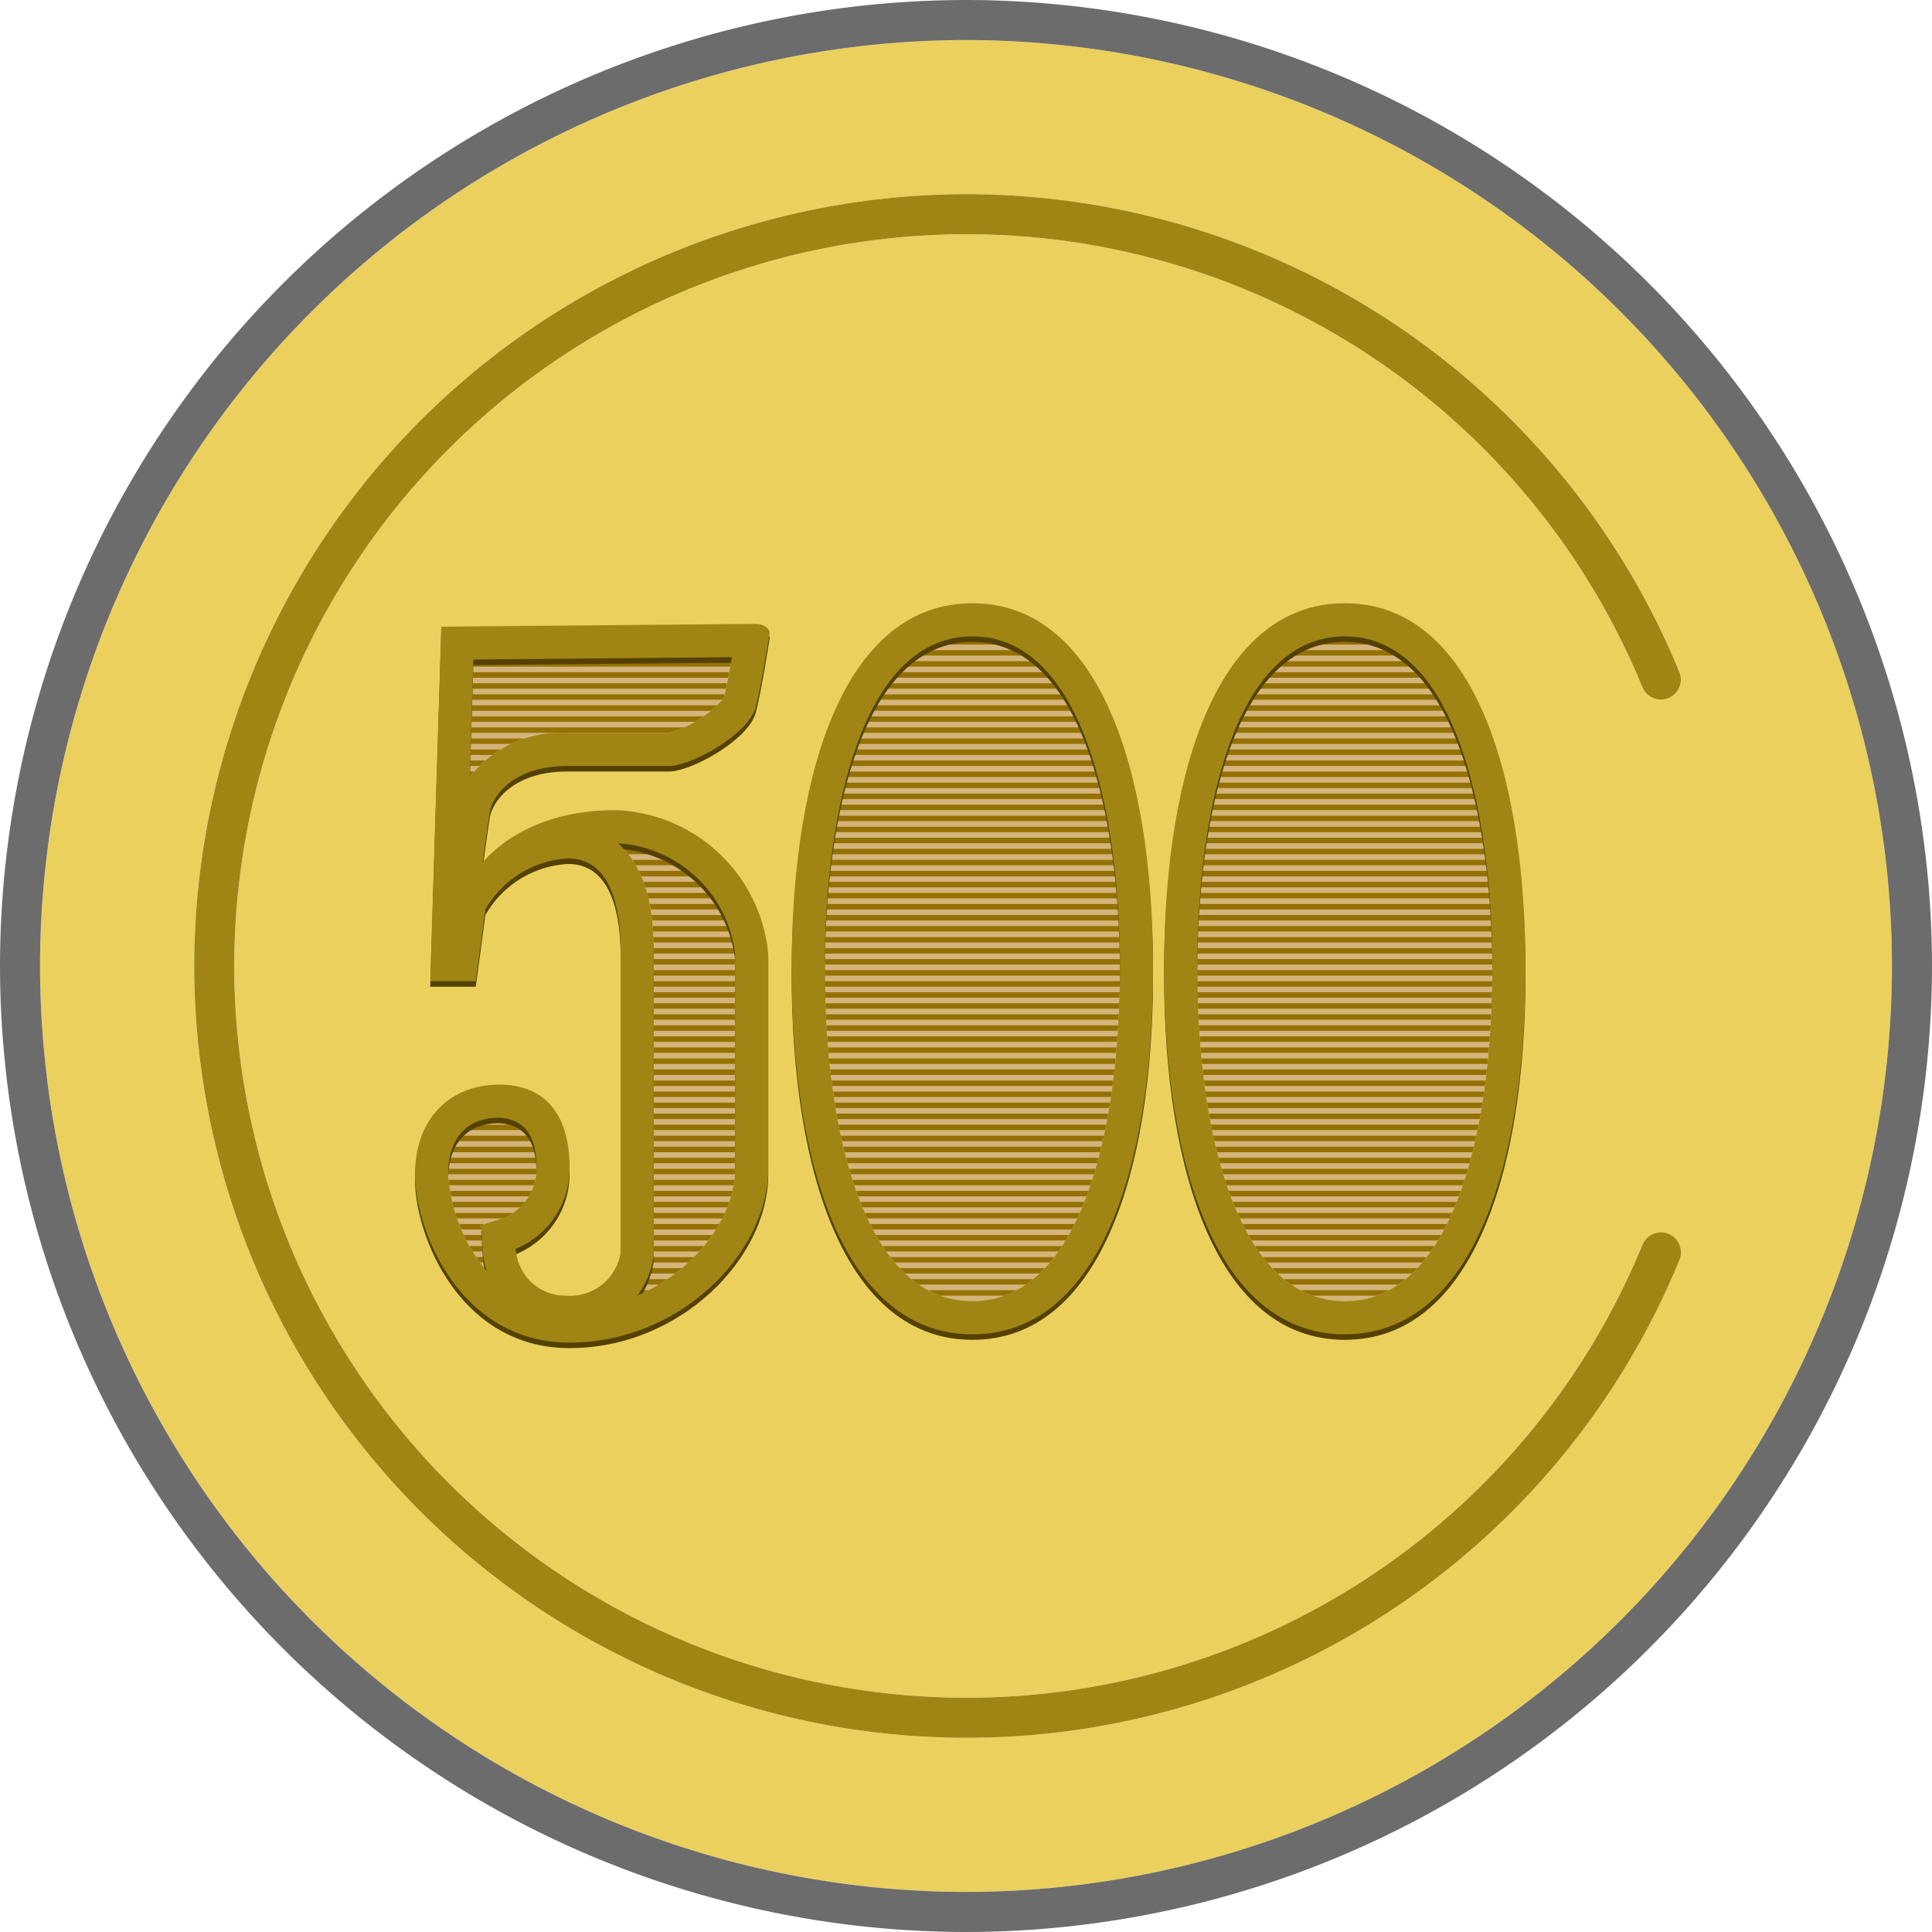 <svg xmlns="http://www.w3.org/2000/svg" xmlns:xlink="http://www.w3.org/1999/xlink" width="90" height="90" viewBox="0 0 90 90"><defs><clipPath id="a"><path d="M168.212,172.381c.135-.546.273-1.276.383-1.91-2.567.021-9.1.08-12.047.107l-.17,5.468A5.372,5.372,0,0,1,160.9,174h4.74A5.192,5.192,0,0,0,168.212,172.381Zm-10.461,19.544c-1.511,0-2.377.96-2.377,2.634a7.812,7.812,0,0,0,1.792,4.51,3.892,3.892,0,0,1-.183-.949l-.07-1.188,1.08-.351a2.475,2.475,0,0,0,1.493-2.342C159.486,192.5,158.715,191.989,157.751,191.925ZM179.791,169.5c-5.069,0-6.875,8-6.875,15.485s1.806,15.485,6.875,15.485,6.876-8,6.876-15.485S184.86,169.5,179.791,169.5Zm17.349,0c-5.069,0-6.875,8-6.875,15.485s1.806,15.485,6.875,15.485,6.875-8,6.875-15.485S202.209,169.5,197.14,169.5Zm-33.86,9.64q.1.088.2.186c1.336,1.343,1.479,3.524,1.47,5.048v13.947l-.013.1a3.981,3.981,0,0,1-.745,1.787c2.711-1.158,4.548-3.665,4.548-5.9V184.279A5.854,5.854,0,0,0,163.279,179.14Z" transform="translate(-155.374 -169.5)" fill="none"/></clipPath></defs><g transform="translate(-130.037 -135.398)"><g transform="translate(894.037 142.398)"><path d="M-719-5.134A43.183,43.183,0,0,0-762.135,38,43.182,43.182,0,0,0-719,81.134,43.183,43.183,0,0,0-675.865,38,43.184,43.184,0,0,0-719-5.134Zm32.729,30.651a.932.932,0,0,1-1.219-.505A34.036,34.036,0,0,0-719,3.912,34.127,34.127,0,0,0-753.088,38,34.126,34.126,0,0,0-719,72.087a34.036,34.036,0,0,0,31.51-21.1.933.933,0,0,1,1.219-.5.933.933,0,0,1,.5,1.219A35.9,35.9,0,0,1-719,73.953,35.993,35.993,0,0,1-754.953,38,35.994,35.994,0,0,1-719,2.046,35.9,35.9,0,0,1-685.767,24.3.933.933,0,0,1-686.271,25.517Z" fill="#ebd05e"/><path d="M-719-7a45.051,45.051,0,0,0-45,45,45.051,45.051,0,0,0,45,45,45.051,45.051,0,0,0,45-45A45.051,45.051,0,0,0-719-7Zm0,88.134A43.182,43.182,0,0,1-762.135,38,43.183,43.183,0,0,1-719-5.134,43.184,43.184,0,0,1-675.865,38,43.183,43.183,0,0,1-719,81.134Z" fill="#6c6c6c"/><path d="M-719,2.046A35.994,35.994,0,0,0-754.953,38,35.993,35.993,0,0,0-719,73.953,35.9,35.9,0,0,0-685.767,51.7a.933.933,0,0,0-.5-1.219.933.933,0,0,0-1.219.5A34.036,34.036,0,0,1-719,72.087,34.126,34.126,0,0,1-753.088,38,34.127,34.127,0,0,1-719,3.912a34.036,34.036,0,0,1,31.51,21.1.932.932,0,0,0,1.219.505.933.933,0,0,0,.5-1.219A35.9,35.9,0,0,0-719,2.046Z" fill="#a08514"/></g><g transform="translate(149.374 163.5)"><g transform="translate(1.542 1.542)"><g clip-path="url(#a)"><g transform="translate(-2.634 -0.9)"><g transform="translate(0 0.257)"><rect width="55.259" height="0.257" fill="#d4b47c"/><rect width="55.259" height="0.257" transform="translate(0 0.514)" fill="#d4b47c"/><rect width="55.259" height="0.257" transform="translate(0 1.028)" fill="#d4b47c"/><rect width="55.259" height="0.257" transform="translate(0 1.542)" fill="#d4b47c"/><rect width="55.259" height="0.257" transform="translate(0 2.056)" fill="#d4b47c"/><rect width="55.259" height="0.257" transform="translate(0 2.57)" fill="#d4b47c"/><rect width="55.259" height="0.257" transform="translate(0 3.084)" fill="#d4b47c"/><rect width="55.259" height="0.257" transform="translate(0 3.598)" fill="#d4b47c"/><rect width="55.259" height="0.257" transform="translate(0 4.112)" fill="#d4b47c"/><rect width="55.259" height="0.257" transform="translate(0 4.626)" fill="#d4b47c"/><rect width="55.259" height="0.257" transform="translate(0 5.14)" fill="#d4b47c"/><rect width="55.259" height="0.257" transform="translate(0 5.654)" fill="#d4b47c"/><rect width="55.259" height="0.257" transform="translate(0 6.168)" fill="#d4b47c"/><rect width="55.259" height="0.257" transform="translate(0 6.682)" fill="#d4b47c"/><rect width="55.259" height="0.257" transform="translate(0 7.197)" fill="#d4b47c"/><rect width="55.259" height="0.257" transform="translate(0 7.711)" fill="#d4b47c"/><rect width="55.259" height="0.257" transform="translate(0 8.225)" fill="#d4b47c"/><rect width="55.259" height="0.257" transform="translate(0 8.739)" fill="#d4b47c"/><rect width="55.259" height="0.257" transform="translate(0 9.253)" fill="#d4b47c"/><rect width="55.259" height="0.257" transform="translate(0 9.767)" fill="#d4b47c"/><rect width="55.259" height="0.257" transform="translate(0 10.281)" fill="#d4b47c"/><rect width="55.259" height="0.257" transform="translate(0 10.795)" fill="#d4b47c"/><rect width="55.259" height="0.257" transform="translate(0 11.309)" fill="#d4b47c"/><rect width="55.259" height="0.257" transform="translate(0 11.823)" fill="#d4b47c"/><rect width="55.259" height="0.257" transform="translate(0 12.337)" fill="#d4b47c"/><rect width="55.259" height="0.257" transform="translate(0 12.851)" fill="#d4b47c"/><rect width="55.259" height="0.257" transform="translate(0 13.365)" fill="#d4b47c"/><rect width="55.259" height="0.257" transform="translate(0 13.879)" fill="#d4b47c"/><rect width="55.259" height="0.257" transform="translate(0 14.393)" fill="#d4b47c"/><rect width="55.259" height="0.257" transform="translate(0 14.907)" fill="#d4b47c"/><rect width="55.259" height="0.257" transform="translate(0 15.421)" fill="#d4b47c"/><rect width="55.259" height="0.257" transform="translate(0 15.935)" fill="#d4b47c"/><rect width="55.259" height="0.257" transform="translate(0 16.449)" fill="#d4b47c"/><rect width="55.259" height="0.257" transform="translate(0 16.963)" fill="#d4b47c"/><rect width="55.259" height="0.257" transform="translate(0 17.477)" fill="#d4b47c"/><rect width="55.259" height="0.257" transform="translate(0 17.991)" fill="#d4b47c"/><rect width="55.259" height="0.257" transform="translate(0 18.505)" fill="#d4b47c"/><rect width="55.259" height="0.257" transform="translate(0 19.019)" fill="#d4b47c"/><rect width="55.259" height="0.257" transform="translate(0 19.533)" fill="#d4b47c"/><rect width="55.259" height="0.257" transform="translate(0 20.047)" fill="#d4b47c"/><rect width="55.259" height="0.257" transform="translate(0 20.562)" fill="#d4b47c"/><rect width="55.259" height="0.257" transform="translate(0 21.076)" fill="#d4b47c"/><rect width="55.259" height="0.257" transform="translate(0 21.59)" fill="#d4b47c"/><rect width="55.259" height="0.257" transform="translate(0 22.104)" fill="#d4b47c"/><rect width="55.259" height="0.257" transform="translate(0 22.618)" fill="#d4b47c"/><rect width="55.259" height="0.257" transform="translate(0 23.132)" fill="#d4b47c"/><rect width="55.259" height="0.257" transform="translate(0 23.646)" fill="#d4b47c"/><rect width="55.259" height="0.257" transform="translate(0 24.16)" fill="#d4b47c"/><rect width="55.259" height="0.257" transform="translate(0 24.674)" fill="#d4b47c"/><rect width="55.259" height="0.257" transform="translate(0 25.188)" fill="#d4b47c"/><rect width="55.259" height="0.257" transform="translate(0 25.702)" fill="#d4b47c"/><rect width="55.259" height="0.257" transform="translate(0 26.216)" fill="#d4b47c"/><rect width="55.259" height="0.257" transform="translate(0 26.73)" fill="#d4b47c"/><rect width="55.259" height="0.257" transform="translate(0 27.244)" fill="#d4b47c"/><rect width="55.259" height="0.257" transform="translate(0 27.758)" fill="#d4b47c"/><rect width="55.259" height="0.257" transform="translate(0 28.272)" fill="#d4b47c"/><rect width="55.259" height="0.257" transform="translate(0 28.786)" fill="#d4b47c"/><rect width="55.259" height="0.257" transform="translate(0 29.3)" fill="#d4b47c"/><rect width="55.259" height="0.257" transform="translate(0 29.814)" fill="#d4b47c"/><rect width="55.259" height="0.257" transform="translate(0 30.328)" fill="#d4b47c"/><rect width="55.259" height="0.257" transform="translate(0 30.842)" fill="#d4b47c"/><rect width="55.259" height="0.257" transform="translate(0 31.356)" fill="#d4b47c"/><rect width="55.259" height="0.257" transform="translate(0 31.87)" fill="#d4b47c"/><rect width="55.259" height="0.257" transform="translate(0 32.384)" fill="#d4b47c"/><rect width="55.259" height="0.257" transform="translate(0 32.898)" fill="#d4b47c"/><rect width="55.259" height="0.257" transform="translate(0 33.412)" fill="#d4b47c"/></g><rect width="55.259" height="0.257" fill="#947104"/><rect width="55.259" height="0.257" transform="translate(0 0.514)" fill="#947104"/><rect width="55.259" height="0.257" transform="translate(0 1.028)" fill="#947104"/><rect width="55.259" height="0.257" transform="translate(0 1.542)" fill="#947104"/><rect width="55.259" height="0.257" transform="translate(0 2.056)" fill="#947104"/><rect width="55.259" height="0.257" transform="translate(0 2.57)" fill="#947104"/><rect width="55.259" height="0.257" transform="translate(0 3.084)" fill="#947104"/><rect width="55.259" height="0.257" transform="translate(0 3.598)" fill="#947104"/><rect width="55.259" height="0.257" transform="translate(0 4.112)" fill="#947104"/><rect width="55.259" height="0.257" transform="translate(0 4.626)" fill="#947104"/><rect width="55.259" height="0.257" transform="translate(0 5.14)" fill="#947104"/><rect width="55.259" height="0.257" transform="translate(0 5.654)" fill="#947104"/><rect width="55.259" height="0.257" transform="translate(0 6.168)" fill="#947104"/><rect width="55.259" height="0.257" transform="translate(0 6.682)" fill="#947104"/><rect width="55.259" height="0.257" transform="translate(0 7.197)" fill="#947104"/><rect width="55.259" height="0.257" transform="translate(0 7.711)" fill="#947104"/><rect width="55.259" height="0.257" transform="translate(0 8.225)" fill="#947104"/><rect width="55.259" height="0.257" transform="translate(0 8.739)" fill="#947104"/><rect width="55.259" height="0.257" transform="translate(0 9.253)" fill="#947104"/><rect width="55.259" height="0.257" transform="translate(0 9.767)" fill="#947104"/><rect width="55.259" height="0.257" transform="translate(0 10.281)" fill="#947104"/><rect width="55.259" height="0.257" transform="translate(0 10.795)" fill="#947104"/><rect width="55.259" height="0.257" transform="translate(0 11.309)" fill="#947104"/><rect width="55.259" height="0.257" transform="translate(0 11.823)" fill="#947104"/><rect width="55.259" height="0.257" transform="translate(0 12.337)" fill="#947104"/><rect width="55.259" height="0.257" transform="translate(0 12.851)" fill="#947104"/><rect width="55.259" height="0.257" transform="translate(0 13.365)" fill="#947104"/><rect width="55.259" height="0.257" transform="translate(0 13.879)" fill="#947104"/><rect width="55.259" height="0.257" transform="translate(0 14.393)" fill="#947104"/><rect width="55.259" height="0.257" transform="translate(0 14.907)" fill="#947104"/><rect width="55.259" height="0.257" transform="translate(0 15.421)" fill="#947104"/><rect width="55.259" height="0.257" transform="translate(0 15.935)" fill="#947104"/><rect width="55.259" height="0.257" transform="translate(0 16.449)" fill="#947104"/><rect width="55.259" height="0.257" transform="translate(0 16.963)" fill="#947104"/><rect width="55.259" height="0.257" transform="translate(0 17.477)" fill="#947104"/><rect width="55.259" height="0.257" transform="translate(0 17.991)" fill="#947104"/><rect width="55.259" height="0.257" transform="translate(0 18.505)" fill="#947104"/><rect width="55.259" height="0.257" transform="translate(0 19.019)" fill="#947104"/><rect width="55.259" height="0.257" transform="translate(0 19.533)" fill="#947104"/><rect width="55.259" height="0.257" transform="translate(0 20.047)" fill="#947104"/><rect width="55.259" height="0.257" transform="translate(0 20.562)" fill="#947104"/><rect width="55.259" height="0.257" transform="translate(0 21.076)" fill="#947104"/><rect width="55.259" height="0.257" transform="translate(0 21.59)" fill="#947104"/><rect width="55.259" height="0.257" transform="translate(0 22.104)" fill="#947104"/><rect width="55.259" height="0.257" transform="translate(0 22.618)" fill="#947104"/><rect width="55.259" height="0.257" transform="translate(0 23.132)" fill="#947104"/><rect width="55.259" height="0.257" transform="translate(0 23.646)" fill="#947104"/><rect width="55.259" height="0.257" transform="translate(0 24.16)" fill="#947104"/><rect width="55.259" height="0.257" transform="translate(0 24.674)" fill="#947104"/><rect width="55.259" height="0.257" transform="translate(0 25.188)" fill="#947104"/><rect width="55.259" height="0.257" transform="translate(0 25.702)" fill="#947104"/><rect width="55.259" height="0.257" transform="translate(0 26.216)" fill="#947104"/><rect width="55.259" height="0.257" transform="translate(0 26.73)" fill="#947104"/><rect width="55.259" height="0.257" transform="translate(0 27.244)" fill="#947104"/><rect width="55.259" height="0.257" transform="translate(0 27.758)" fill="#947104"/><rect width="55.259" height="0.257" transform="translate(0 28.272)" fill="#947104"/><rect width="55.259" height="0.257" transform="translate(0 28.786)" fill="#947104"/><rect width="55.259" height="0.257" transform="translate(0 29.3)" fill="#947104"/><rect width="55.259" height="0.257" transform="translate(0 29.814)" fill="#947104"/><rect width="55.259" height="0.257" transform="translate(0 30.328)" fill="#947104"/><rect width="55.259" height="0.257" transform="translate(0 30.842)" fill="#947104"/><rect width="55.259" height="0.257" transform="translate(0 31.356)" fill="#947104"/><rect width="55.259" height="0.257" transform="translate(0 31.87)" fill="#947104"/><rect width="55.259" height="0.257" transform="translate(0 32.384)" fill="#947104"/><rect width="55.259" height="0.257" transform="translate(0 32.898)" fill="#947104"/><rect width="55.259" height="0.257" transform="translate(0 33.412)" fill="#947104"/></g></g></g><g transform="translate(0 0.257)"><path d="M226.041,166.042c5.069,0,6.876,8,6.876,15.485s-1.806,15.485-6.876,15.485-6.875-8-6.875-15.485,1.806-15.485,6.875-15.485m0-1.542c-5.847,0-8.417,7.623-8.417,17.028s2.57,17.027,8.417,17.027,8.418-7.623,8.418-17.027-2.57-17.028-8.418-17.028Z" transform="translate(-200.082 -164.5)" fill="#544000"/><path d="M293.542,166.042c5.069,0,6.875,8,6.875,15.485s-1.806,15.485-6.875,15.485-6.875-8-6.875-15.485,1.806-15.485,6.875-15.485m0-1.542c-5.847,0-8.417,7.623-8.417,17.028s2.57,17.027,8.417,17.027,8.417-7.623,8.417-17.027-2.57-17.028-8.417-17.028Z" transform="translate(-250.234 -164.5)" fill="#544000"/><path d="M164.137,169.8c-.11.634-.247,1.363-.383,1.91a5.192,5.192,0,0,1-2.573,1.617h-4.74a5.372,5.372,0,0,0-4.522,2.049l.17-5.468c2.947-.027,9.48-.087,12.047-.107m-5.316,8.668a5.854,5.854,0,0,1,5.46,5.139v10.024c0,2.239-1.837,4.746-4.548,5.9a3.981,3.981,0,0,0,.745-1.787l.013-.1V183.7c.009-1.524-.134-3.705-1.47-5.048q-.1-.1-.2-.186m-5.528,12.785c.964.064,1.735.578,1.735,2.313a2.475,2.475,0,0,1-1.493,2.342l-1.08.351.07,1.188a3.892,3.892,0,0,0,.183.949,7.811,7.811,0,0,1-1.792-4.51c0-1.674.867-2.634,2.377-2.634m11.887-23c-.643,0-14.586.129-14.586.129l-.514,16.513h2.12l.45-3.341a4.729,4.729,0,0,1,3.855-2.377c2.57,0,2.442,3.855,2.442,4.626V197.55a2.381,2.381,0,0,1-2.506,1.992,2.316,2.316,0,0,1-2.377-2.185,4.035,4.035,0,0,0,2.506-3.791c0-2.249-.964-3.855-3.277-3.855s-3.92,1.606-3.92,4.177,2.056,7.839,7.2,7.839,9.253-4.177,9.253-8.1V183.607a7.4,7.4,0,0,0-7.132-6.683c-4.369,0-6.168,2.442-6.168,2.442s.193-1.478.321-2.313,1.157-2.185,3.6-2.185H161.2c1.028,0,3.727-1.478,4.048-2.763s.643-3.47.643-3.47-.064-.386-.707-.386Z" transform="translate(-149.374 -167.286)" fill="#544000"/></g><path d="M226.041,165.042c5.069,0,6.876,8,6.876,15.485s-1.806,15.485-6.876,15.485-6.875-8-6.875-15.485,1.806-15.485,6.875-15.485m0-1.542c-5.847,0-8.417,7.623-8.417,17.027s2.57,17.028,8.417,17.028,8.418-7.623,8.418-17.028-2.57-17.027-8.418-17.027Z" transform="translate(-200.082 -163.5)" fill="#a08514"/><path d="M293.542,165.042c5.069,0,6.875,8,6.875,15.485s-1.806,15.485-6.875,15.485-6.875-8-6.875-15.485,1.806-15.485,6.875-15.485m0-1.542c-5.847,0-8.417,7.623-8.417,17.027s2.57,17.028,8.417,17.028,8.417-7.623,8.417-17.028-2.57-17.027-8.417-17.027Z" transform="translate(-250.234 -163.5)" fill="#a08514"/><path d="M164.137,168.8c-.11.634-.247,1.363-.383,1.91a5.192,5.192,0,0,1-2.573,1.617h-4.74a5.372,5.372,0,0,0-4.522,2.049l.17-5.468c2.947-.027,9.48-.087,12.047-.107m-5.316,8.668a5.854,5.854,0,0,1,5.46,5.139v10.024c0,2.239-1.837,4.746-4.548,5.9a3.981,3.981,0,0,0,.745-1.787l.013-.1V182.7c.009-1.524-.134-3.705-1.47-5.048q-.1-.1-.2-.186m-5.528,12.785c.964.064,1.735.578,1.735,2.313a2.475,2.475,0,0,1-1.493,2.342l-1.08.351.07,1.188a3.892,3.892,0,0,0,.183.949,7.811,7.811,0,0,1-1.792-4.51c0-1.674.867-2.634,2.377-2.634m11.887-23c-.643,0-14.586.129-14.586.129l-.514,16.513h2.12l.45-3.341a4.729,4.729,0,0,1,3.855-2.377c2.57,0,2.442,3.855,2.442,4.626V196.55a2.381,2.381,0,0,1-2.506,1.992,2.316,2.316,0,0,1-2.377-2.185,4.035,4.035,0,0,0,2.506-3.791c0-2.249-.964-3.855-3.277-3.855s-3.92,1.606-3.92,4.177,2.056,7.839,7.2,7.839,9.253-4.177,9.253-8.1V182.607a7.4,7.4,0,0,0-7.132-6.683c-4.369,0-6.168,2.442-6.168,2.442s.193-1.478.321-2.313,1.157-2.185,3.6-2.185H161.2c1.028,0,3.727-1.478,4.048-2.763s.643-3.47.643-3.47-.064-.386-.707-.386Z" transform="translate(-149.374 -166.286)" fill="#a08514"/></g></g></svg>